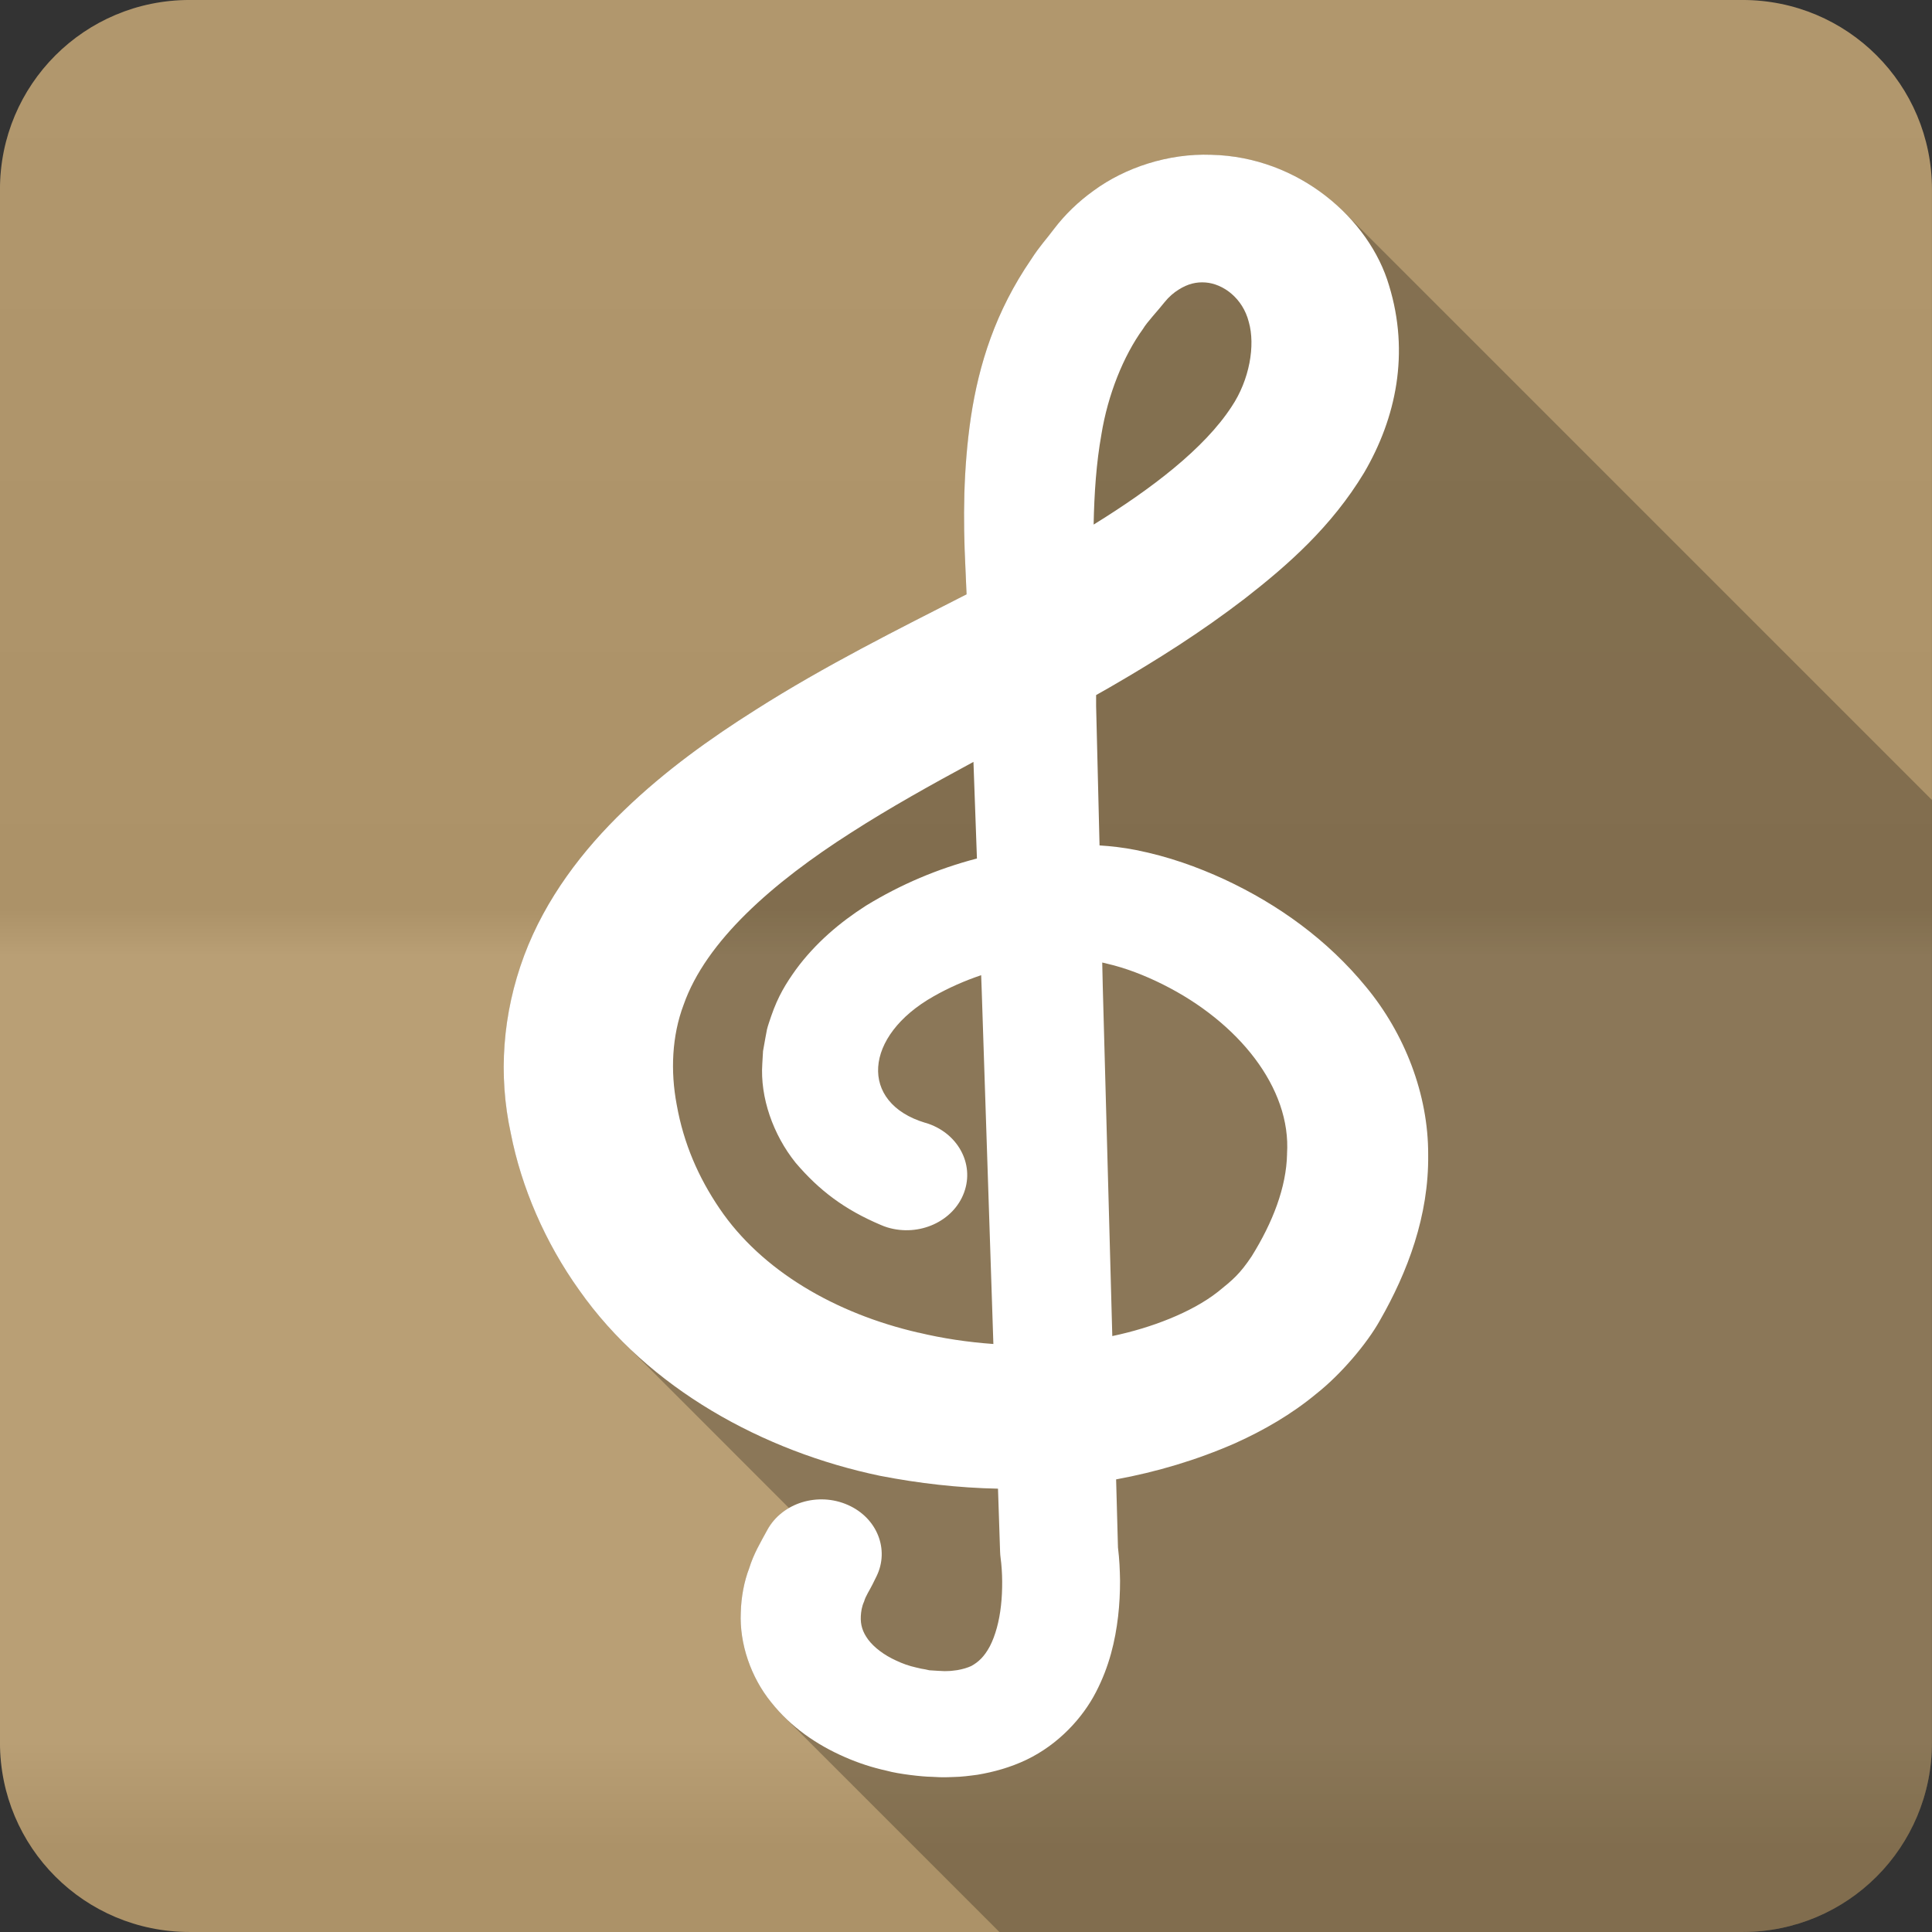<?xml version="1.0" encoding="UTF-8" standalone="no"?>
<svg
   xmlns:dc="http://purl.org/dc/elements/1.1/"
   xmlns:cc="http://creativecommons.org/ns#"
   xmlns:rdf="http://www.w3.org/1999/02/22-rdf-syntax-ns#"
   xmlns:svg="http://www.w3.org/2000/svg"
   xmlns="http://www.w3.org/2000/svg"
   version="1.1"
   width="100%"
   height="100%"
   viewBox="0 0 512 512"
   id="svg2">
  <rect x="0" y="0" width="512" height="512" fill="#333333" stroke="none"/>
  <defs
     id="defs4">
    <linearGradient
       gradientTransform="translate(-0.009,-0.004)"
       y1="0.107"
       x2="0"
       y2="512.54"
       id="0-3"
       gradientUnits="userSpaceOnUse">
      <stop
         id="stop7-1"
         style="stop-color:#6a6a6a;stop-opacity:1"
         offset="0" />
      <stop
         id="stop9-0"
         style="stop-color:#000000;stop-opacity:1"
         offset="0.47" />
      <stop
         id="stop11-4"
         style="stop-color:#ffffff;stop-opacity:1"
         offset="0.494" />
      <stop
         id="stop13-4"
         style="stop-color:#ffffff;stop-opacity:1"
         offset="0.901" />
      <stop
         id="stop15-9"
         style="stop-color:#000000;stop-opacity:1"
         offset="0.955" />
      <stop
         id="stop17-2"
         style="stop-color:#000000;stop-opacity:1"
         offset="1" />
    </linearGradient>
  </defs>
  <path
     d="m 50.242,-0.004 c -27.823,0 -50.25,22.395 -50.25,50.22 l 0,411.56 c 0,27.823 22.427,50.22 50.25,50.22 l 411.53,0 c 27.823,0 50.22,-22.395 50.22,-50.22 l 0,-411.56 c 0,-27.823 -22.395,-50.22 -50.22,-50.22 l -411.53,0"
     id="path19"
     style="fill:#b59a6e;fill-rule:evenodd" />
  <path
     d="m 50.242,-0.004 c -27.823,0 -50.25,22.395 -50.25,50.22 l 0,411.56 c 0,27.823 22.427,50.22 50.25,50.22 l 411.53,0 c 27.823,0 50.22,-22.395 50.22,-50.22 l 0,-411.56 c 0,-27.823 -22.395,-50.22 -50.22,-50.22 l -411.53,0"
     id="path1333"
     style="opacity:0.05;fill:url(#0-3);fill-rule:evenodd" />
  <path
     d="m 318.872,40.996 c -10.667,0.095 -21.21,3.819 -28.969,9.5 -4.219,3.02 -7.668,6.401 -10.5,10.09 -2.057,2.772 -3.845,4.568 -6.125,8.125 -9.465,13.811 -13.837,27.802 -15.969,41.844 -2.041,13.846 -2.096,27.06 -1.469,39.75 l 0.313,7.188 c -18.18,9.278 -37.436,18.878 -55.813,30.563 -12.03,7.601 -23.963,16.09 -34.906,26.656 -10.882,10.442 -20.844,23.364 -26.531,38.594 -5.692,15.27 -6.911,31.558 -3.5,47.13 2.772,14.13 9.01,28.791 18.13,41.5 3.456,4.921 7.347,9.503 11.594,13.75 l 1.719,1.688 42.25,42.28 c -2.377,1.378 -4.378,3.348 -5.719,5.813 -1.773,3.259 -3.65,6.338 -4.813,10.125 -1.357,3.529 -2.145,7.639 -2.25,11.75 -0.373,8.304 2.709,17.18 8.03,23.75 1.06,1.34 2.191,2.597 3.375,3.781 l 57.13,57.13 196.94,0 c 27.823,0 50.22,-22.394 50.22,-50.22 l 0,-249.75 -155.75,-155.75 c -8.754,-8.754 -21.17,-14.94 -35.25,-15.25 -0.711,-0.026 -1.414,-0.038 -2.125,-0.031"
     id="path3693"
     style="opacity:0.25" />
  <path
     d="m 362.012,261.536 c -10.166,-12.402 -23.12,-21.775 -37.501,-28.482 -7.244,-3.327 -14.846,-6.073 -23.477,-7.79 -3.37,-0.662 -6.559,-1.029 -9.643,-1.218 l -0.91,-36.963 c 0,-0.96 0,-1.933 0,-2.881 1.237,-0.704 2.488,-1.407 3.712,-2.11 12.372,-7.155 24.13,-14.581 35.715,-23.479 11.448,-8.912 22.941,-19.02 31.587,-33.33 8.497,-14.513 12.11,-31.707 6.619,-49.622 -5.194,-17.664 -23.899,-34.13 -47.12,-34.64 -11.384,-0.42 -22.824,3.395 -31.1,9.454 -4.219,3.02 -7.677,6.424 -10.509,10.116 -2.057,2.772 -3.83,4.572 -6.111,8.128 -9.465,13.811 -13.846,27.777 -15.978,41.819 -2.041,13.846 -2.087,27.08 -1.46,39.764 l 0.313,7.195 c -18.18,9.278 -37.444,18.868 -55.821,30.553 -12.03,7.601 -23.967,16.1 -34.911,26.658 -10.882,10.442 -20.846,23.357 -26.533,38.587 -5.692,15.27 -6.914,31.553 -3.503,47.12 2.772,14.13 9.02,28.794 18.13,41.503 18.306,26.06 48.805,42.751 79.72,49.19 10.301,2 20.743,3.192 31.25,3.406 l 0.552,16.677 c 0.029,0.568 0.06,1.204 0.149,1.786 0.208,1.407 0.403,4.04 0.403,6.06 0.016,2.177 -0.074,4.341 -0.313,6.438 -0.447,4.165 -1.491,7.978 -2.936,10.779 -1.505,2.826 -3.101,4.247 -4.948,5.262 -0.983,0.447 -2.207,0.826 -3.667,1.082 -0.79,0.067 -1.536,0.244 -2.475,0.244 -0.105,0 -0.91,0.027 -0.939,0.027 l -1.908,-0.095 -2.131,-0.136 -1.029,-0.231 c -0.626,-0.08 -1.431,-0.244 -2.444,-0.5 -1.849,-0.406 -3.667,-1.055 -5.277,-1.826 -3.28,-1.474 -5.918,-3.543 -7.423,-5.545 -1.521,-2.055 -2.087,-3.936 -1.968,-6.262 0.074,-1.162 0.224,-2.461 0.879,-3.882 0.373,-1.407 1.46,-2.961 2.22,-4.516 l 1.058,-2.136 c 3.474,-7.07 0.195,-15.459 -7.542,-18.894 -7.932,-3.543 -17.485,-0.582 -21.392,6.599 -1.773,3.259 -3.638,6.357 -4.8,10.145 -1.357,3.529 -2.131,7.642 -2.236,11.753 -0.373,8.304 2.699,17.16 8.02,23.735 5.277,6.668 12.223,11.361 19.468,14.525 3.638,1.61 7.394,2.826 11.224,3.665 3.101,0.879 9.615,1.597 11.761,1.597 l 2.207,0.109 c 2.355,0.053 2.415,-0.041 3.741,-0.053 2.01,-0.027 4.188,-0.311 6.305,-0.595 4.293,-0.717 8.749,-1.947 12.968,-3.963 8.557,-4.099 14.936,-11.144 18.439,-17.948 3.562,-6.871 5.098,-13.59 5.858,-20.02 0.373,-3.206 0.522,-6.397 0.522,-9.508 -0.06,-2.99 -0.149,-5.492 -0.552,-8.805 l -0.492,-18.03 c 10.748,-1.975 21.346,-5.111 31.617,-9.616 7.513,-3.395 14.846,-7.601 21.449,-13.08 6.44,-5.072 13.4,-13.241 16.86,-19.463 7.334,-12.808 12.968,-27.726 12.774,-43.847 0.074,-16.08 -6.289,-32.22 -16.473,-44.517 m -70.13,-146.37 c 1.714,-10.55 5.813,-20.794 11.03,-27.995 1.102,-1.866 3.906,-4.774 5.739,-7.114 1.102,-1.379 2.444,-2.517 3.667,-3.273 2.504,-1.597 4.785,-2.097 7.139,-1.921 4.667,0.338 9.898,4.138 11.492,10.482 1.76,6.168 0.208,15.323 -4.56,22.428 -7.229,11.1 -21.15,21.738 -36.562,31.25 0.163,-8.345 0.715,-16.38 2.057,-23.854 m -48.47,238.01 c -22.15,-5.1 -41.623,-16.513 -52.708,-32.884 -5.59,-8.223 -9.526,-17.189 -11.372,-27.554 -1.67,-8.846 -1.281,-18.207 1.833,-26.454 5.918,-16.892 23.641,-32.392 44.39,-45.626 10.275,-6.599 21.15,-12.659 32.421,-18.746 l 0.923,25.603 c -10.337,2.692 -20.17,6.846 -29.394,12.493 -6.871,4.396 -13.4,9.887 -18.587,16.947 -2.609,3.652 -4.711,7.01 -6.529,12.295 -0.403,1.19 -0.91,2.637 -1.132,3.57 l -0.432,2.299 -0.611,3.434 -0.195,3.327 c -0.611,8.954 2.862,18.826 8.809,26.24 6.305,7.412 13.04,12.459 22.583,16.5 0.536,0.256 1.192,0.473 1.773,0.662 8.422,2.543 17.529,-1.61 20.318,-9.278 2.802,-7.655 -1.773,-15.91 -10.207,-18.435 l -0.149,-0.027 c -17.469,-5.275 -16.411,-22.979 2.325,-33.529 3.83,-2.177 8.08,-4.071 12.549,-5.573 l 0.135,3.707 3.101,94.03 c -6.752,-0.487 -13.431,-1.474 -19.84,-3.02 m 97.67,-47.35 c -0.179,8.859 -3.817,18.2 -9.407,27.17 -3.115,4.652 -4.979,6.208 -8.869,9.332 -3.562,2.814 -8.05,5.211 -12.85,7.169 -4.77,1.947 -9.867,3.474 -15.189,4.599 l -2.52,-92.46 -0.149,-6.533 c 0.432,0.095 0.923,0.189 1.313,0.311 4.74,1.082 9.943,3.07 14.812,5.518 19.96,9.967 34,27.396 32.85,44.891"
     id="path3695"
     style="fill:#ffffff" />
</svg>
